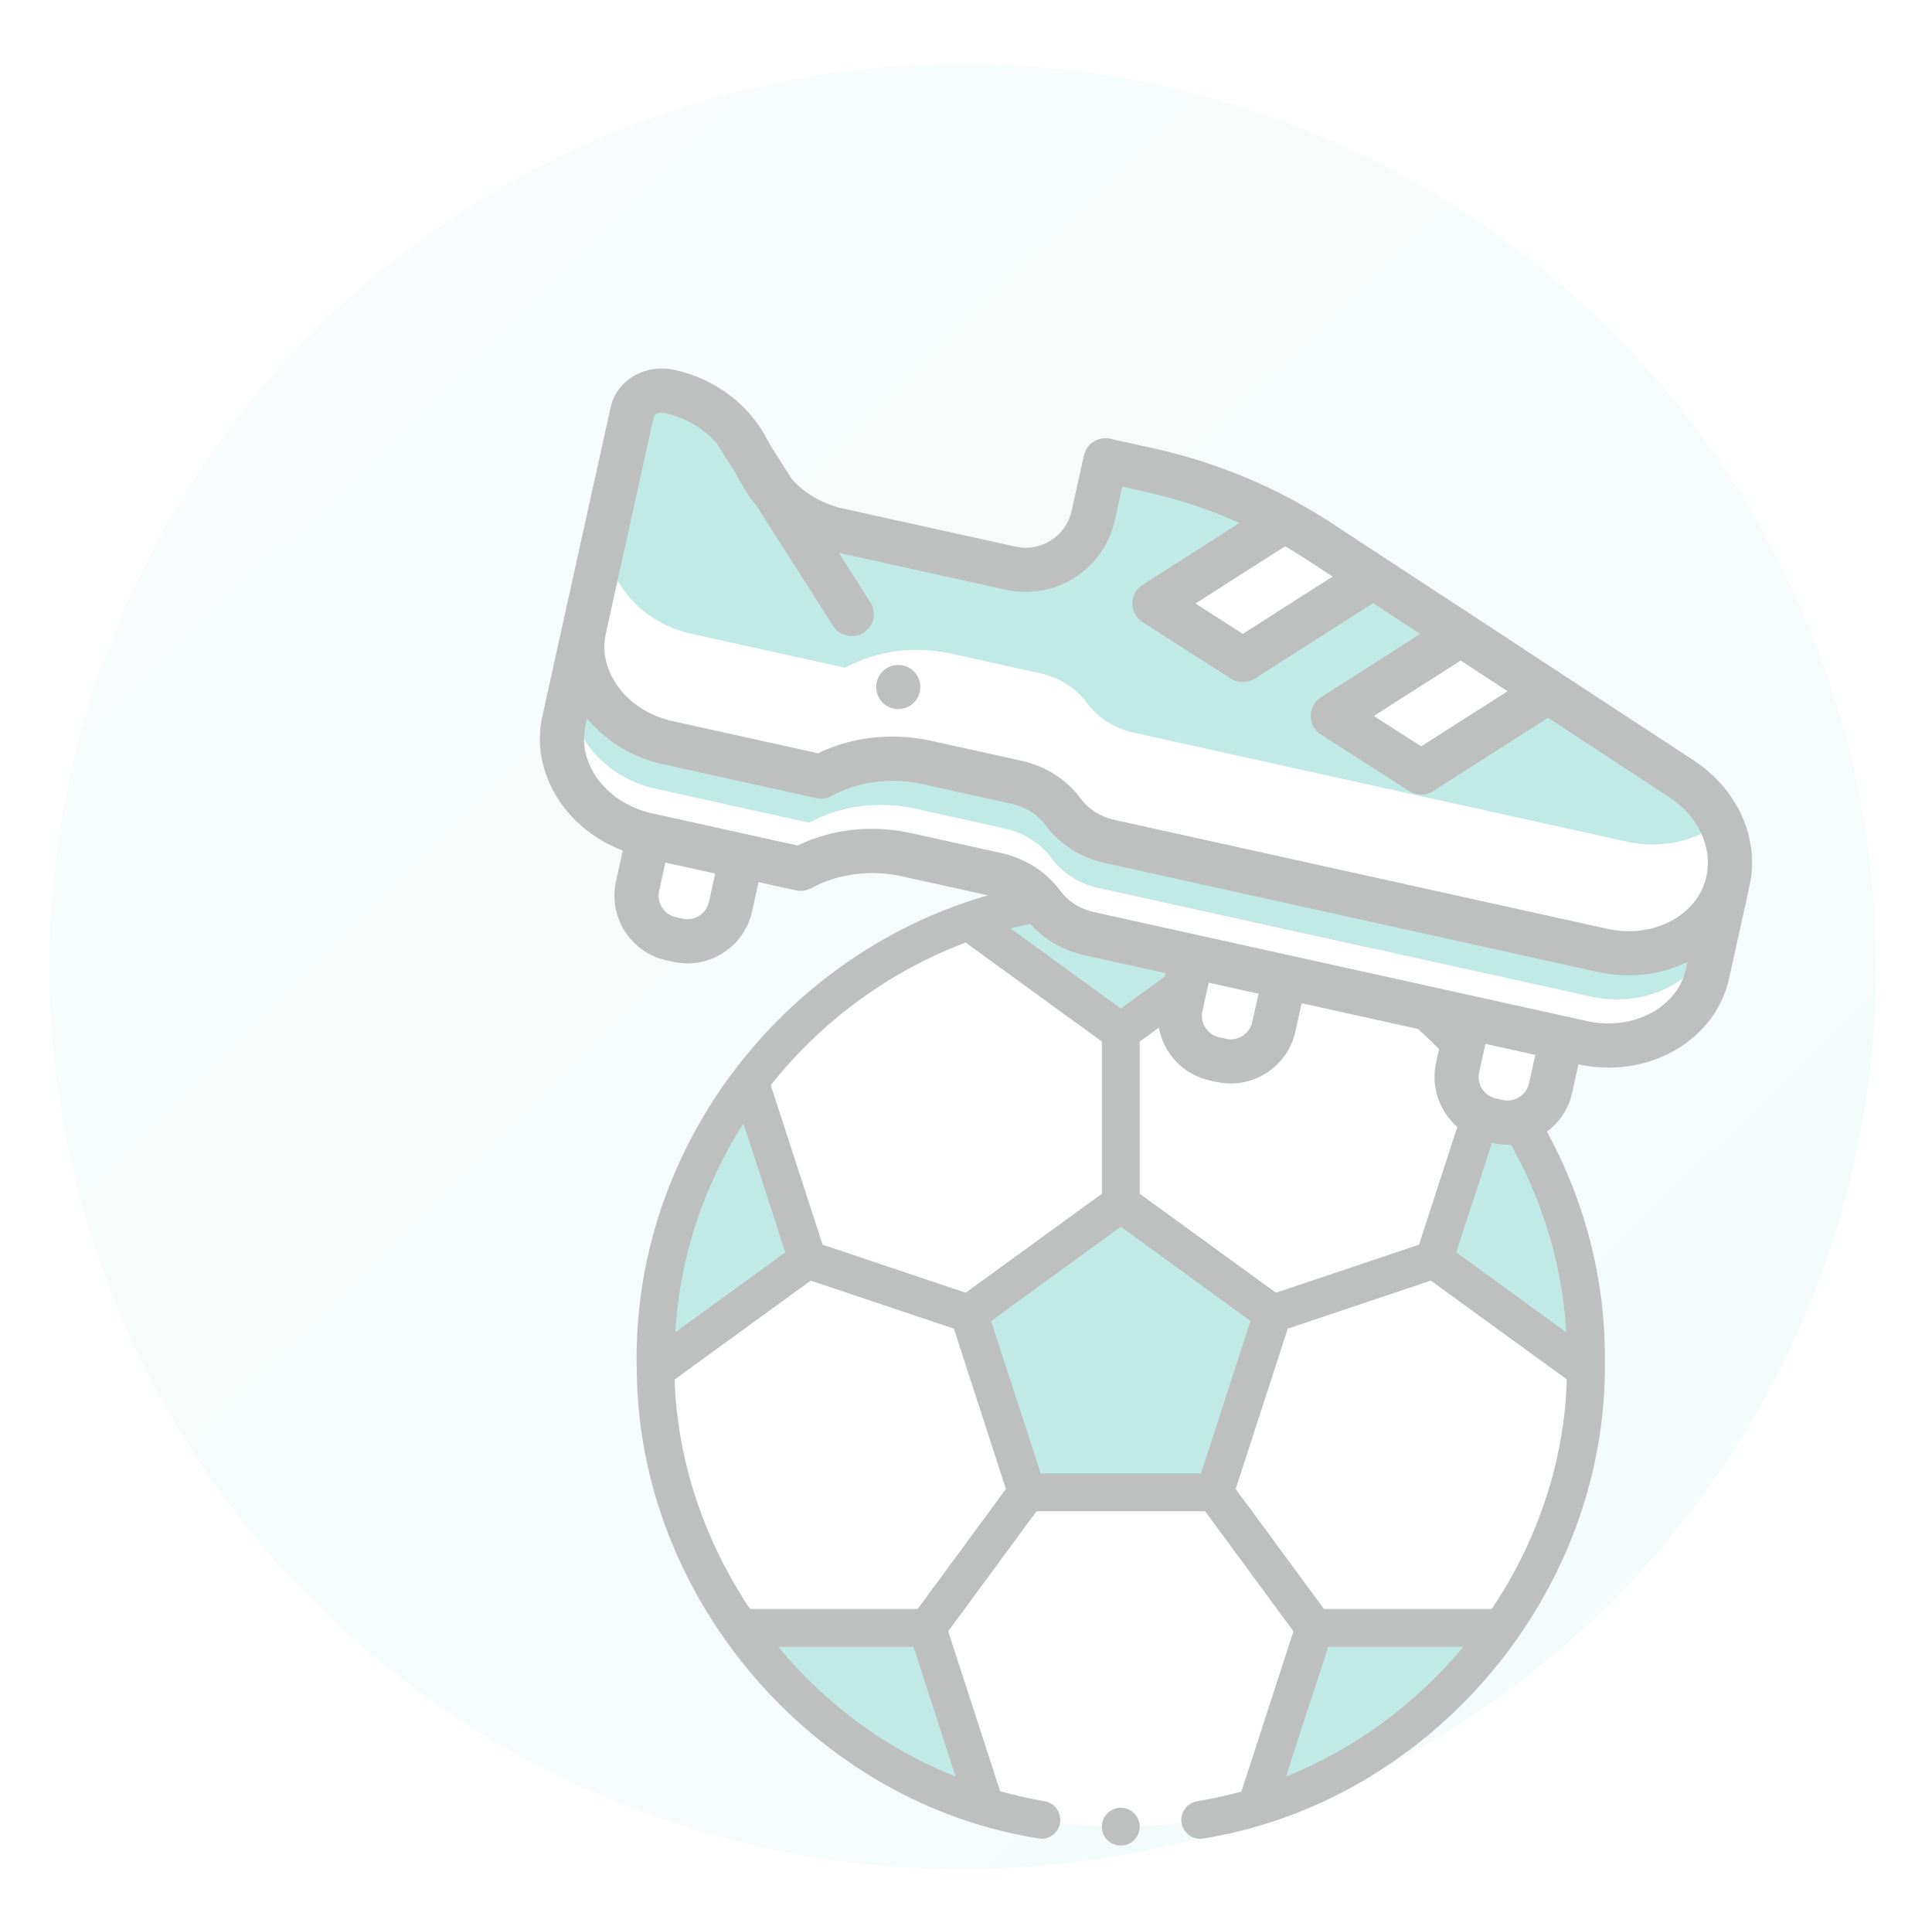<svg width="156" height="155" viewBox="0 0 156 155" fill="none" xmlns="http://www.w3.org/2000/svg">
<g opacity="0.3">
<g opacity="0.2" filter="url(#filter0_d)">
<ellipse cx="77.741" cy="74.033" rx="73.741" ry="72.863" fill="url(#paint0_linear)"/>
</g>
<path d="M82.919 120.478L78.234 106.059L65.205 101.686L52.944 110.594C53.084 118.335 55.565 125.503 59.709 131.421H74.867L82.919 120.478Z" fill="white"/>
<path d="M78.235 106.059L90.5 97.148V83.308L78.235 74.397L78.238 74.39C71.121 76.847 64.974 81.384 60.523 87.271L65.206 101.686L78.235 106.059Z" fill="white"/>
<path d="M90.5 83.308V97.148L102.765 106.059L115.795 101.686L120.478 87.271C116.026 81.384 109.88 76.847 102.762 74.39L102.765 74.398L90.5 83.308Z" fill="white"/>
<path d="M102.766 106.059L98.081 120.478L106.133 131.421H121.291C125.435 125.503 127.916 118.335 128.056 110.594L115.795 101.686L102.766 106.059Z" fill="white"/>
<path d="M106.133 131.421L98.08 120.478H82.92L74.867 131.421L79.552 145.841L79.549 145.844C83.014 146.899 86.689 147.467 90.5 147.467C94.311 147.467 97.986 146.899 101.451 145.844L101.448 145.841L106.133 131.421Z" fill="white"/>
<path d="M78.234 106.059L82.919 120.478H98.08L102.765 106.059L90.5 97.148L78.234 106.059Z" fill="#2EBAAB"/>
<path d="M90.5 83.308L102.765 74.398L102.762 74.39C102.238 74.209 101.708 74.04 101.173 73.881C97.788 72.879 94.208 72.343 90.5 72.343C86.792 72.343 83.212 72.879 79.827 73.881C79.292 74.04 78.762 74.209 78.237 74.39L78.234 74.398L90.5 83.308Z" fill="#2EBAAB"/>
<path d="M60.522 87.271C60.185 87.716 59.858 88.168 59.541 88.629C55.55 94.426 53.147 101.395 52.95 108.915C52.943 109.245 52.938 109.573 52.938 109.905C52.938 110.135 52.94 110.365 52.944 110.594L65.205 101.686L60.522 87.271Z" fill="#2EBAAB"/>
<path d="M74.867 131.421H59.709C60.029 131.88 60.36 132.331 60.701 132.775C65.079 138.472 71.056 142.878 77.962 145.322C78.486 145.507 79.015 145.681 79.549 145.844L79.552 145.841L74.867 131.421Z" fill="#2EBAAB"/>
<path d="M101.448 145.841L101.451 145.844C101.984 145.681 102.513 145.507 103.037 145.322C109.943 142.878 115.92 138.472 120.299 132.775C120.639 132.331 120.97 131.88 121.291 131.421H106.132L101.448 145.841Z" fill="#2EBAAB"/>
<path d="M128.049 108.916C127.853 101.395 125.45 94.426 121.459 88.629C121.142 88.169 120.815 87.716 120.478 87.271L115.794 101.686L128.055 110.594C128.06 110.365 128.062 110.135 128.062 109.905C128.061 109.573 128.057 109.245 128.049 108.916Z" fill="#2EBAAB"/>
<path d="M90.5 70.816C68.898 70.618 50.835 89.013 51.418 110.621C51.528 129.095 65.828 145.704 84.089 148.448C84.818 148.448 85.464 147.923 85.592 147.18C85.735 146.349 85.177 145.559 84.346 145.416C83.14 145.208 81.936 144.935 80.756 144.605L76.562 131.695L83.692 122.005H97.308L104.438 131.695L100.235 144.632C99.063 144.956 97.869 145.22 96.654 145.416C95.823 145.559 95.265 146.349 95.409 147.18C95.552 148.011 96.343 148.568 97.172 148.425C115.616 145.43 129.795 128.618 129.589 109.905C129.773 88.568 111.826 70.623 90.5 70.816ZM106.905 129.894L99.775 120.204L103.98 107.262L115.534 103.384L126.514 111.361C126.312 118.072 124.097 124.47 120.449 129.894H106.905V129.894ZM74.095 129.894H60.563C56.906 124.434 54.691 118.009 54.47 111.372L65.466 103.384L77.02 107.262L81.225 120.204L74.095 129.894ZM54.532 107.553C54.883 101.423 56.861 95.66 60.028 90.693L63.41 101.103L54.532 107.553ZM80.029 106.642L90.5 99.035L100.97 106.642L96.971 118.951H84.029L80.029 106.642ZM117.589 101.103L120.971 90.693C124.139 95.661 126.117 101.424 126.468 107.553L117.589 101.103ZM118.765 87.603L114.58 100.483L103.026 104.361L92.027 96.37V84.086L103.029 76.094C109.228 78.423 114.678 82.459 118.765 87.603ZM99.406 74.95L90.5 81.421L81.594 74.951C84.456 74.216 87.442 73.838 90.5 73.87C93.557 73.838 96.543 74.216 99.406 74.95ZM77.971 76.094L88.973 84.086V96.37L77.974 104.361L66.42 100.483L62.235 87.602C66.322 82.458 71.772 78.424 77.971 76.094ZM62.843 132.948H73.758L77.159 143.417C71.561 141.221 66.652 137.542 62.843 132.948ZM103.841 143.417L107.242 132.948H118.158C114.341 137.526 109.423 141.183 103.841 143.417Z" fill="#252729"/>
<path d="M90.499 148.993C91.343 148.993 92.026 148.31 92.026 147.466C92.026 146.623 91.343 145.939 90.499 145.939C89.656 145.939 88.973 146.623 88.973 147.466C88.973 148.31 89.656 148.993 90.499 148.993Z" fill="#252729"/>
<circle cx="55.502" cy="71.4" r="4.097" fill="white"/>
<circle cx="99.395" cy="80.764" r="4.097" fill="white"/>
<circle cx="122.219" cy="86.616" r="4.097" fill="white"/>
<path d="M138.568 74.878C137.659 78.991 133.126 81.486 128.444 80.451L88.632 71.652C87.106 71.315 85.761 70.459 84.891 69.273C84.018 68.081 82.665 67.221 81.132 66.882L73.908 65.285C70.934 64.628 67.853 65.035 65.341 66.418L52.955 63.68C48.828 62.767 45.983 59.38 46.072 55.774L45.532 58.217C44.636 62.269 47.649 66.38 52.262 67.4L64.648 70.137C67.16 68.755 70.241 68.348 73.215 69.005L80.439 70.602C81.972 70.941 83.325 71.8 84.198 72.993C85.068 74.179 86.413 75.035 87.939 75.372L127.751 84.171C132.433 85.206 136.966 82.711 137.875 78.598L139.521 71.151L139.398 71.124L138.568 74.878Z" fill="white"/>
<path d="M139.397 71.124L140.213 67.432L47.87 47.051L46.224 54.498C46.13 54.924 46.081 55.35 46.071 55.774L47.177 50.77L139.397 71.124Z" fill="#2EBAAB"/>
<path d="M52.955 63.68L65.341 66.418C67.852 65.035 70.934 64.628 73.908 65.285L81.132 66.882C82.665 67.221 84.017 68.081 84.891 69.273C85.76 70.459 87.106 71.315 88.632 71.652L128.444 80.451C133.126 81.486 137.658 78.991 138.567 74.879L139.397 71.124L47.177 50.77L46.072 55.774C45.983 59.38 48.827 62.767 52.955 63.68Z" fill="#2EBAAB"/>
<path d="M51.046 33.268L49.118 41.99L51.046 33.268L51.046 33.268Z" fill="#2EBAAB"/>
<path d="M135.778 62.879L106.571 43.737C102.394 41 97.676 39.021 92.71 37.923L89.26 37.161L88.273 41.626C87.607 44.636 84.629 46.536 81.619 45.872L67.688 42.796C65.052 42.214 62.796 40.602 61.565 38.424L60.174 35.96C58.948 33.788 56.699 32.183 54.072 31.602C52.673 31.293 51.318 32.038 51.046 33.268L49.118 41.99C48.223 46.042 51.236 50.153 55.849 51.172L68.235 53.91C70.746 52.528 73.828 52.12 76.802 52.778L84.026 54.374C85.559 54.713 86.912 55.573 87.785 56.766C88.655 57.951 90 58.807 91.525 59.144L131.338 67.944C134.174 68.571 136.953 67.901 138.907 66.363C138.245 65.011 137.178 63.797 135.778 62.879Z" fill="#2EBAAB"/>
<path d="M110.886 46.566L100.352 53.286L93.216 48.719L103.708 42.026L110.886 46.566Z" fill="white"/>
<path d="M55.849 51.172L68.235 53.91C69.061 53.456 69.95 53.109 70.875 52.868L62.516 39.766C62.156 39.348 61.835 38.901 61.566 38.424L60.834 37.129L59.26 34.662C57.975 33.156 56.143 32.06 54.072 31.602C52.673 31.293 51.318 32.038 51.047 33.268L47.178 50.771L49.119 41.99C48.223 46.042 51.236 50.153 55.849 51.172Z" fill="#2EBAAB"/>
<path d="M131.338 67.944L91.525 59.145C90 58.807 88.654 57.952 87.785 56.766C86.911 55.574 85.559 54.713 84.026 54.374L76.802 52.778C74.806 52.337 72.763 52.377 70.875 52.868C69.95 53.109 69.061 53.456 68.235 53.91L55.848 51.172C51.236 50.153 48.223 46.042 49.118 41.99L47.178 50.77C46.282 54.822 49.295 58.933 53.908 59.953L66.294 62.691C68.806 61.308 71.887 60.901 74.861 61.558L82.085 63.155C83.618 63.494 84.971 64.354 85.844 65.546C86.714 66.732 88.059 67.588 89.585 67.925L129.397 76.724C134.079 77.759 138.612 75.264 139.521 71.151C139.879 69.529 139.642 67.862 138.907 66.363C136.953 67.901 134.174 68.571 131.338 67.944Z" fill="white"/>
<path d="M125.011 55.823L114.755 62.366L107.618 57.799L117.96 51.202L125.011 55.823Z" fill="white"/>
<path d="M136.755 61.389L107.548 42.247C106.584 41.615 105.595 41.025 104.586 40.475C104.575 40.469 104.565 40.463 104.554 40.457C100.985 38.513 97.144 37.078 93.094 36.182L89.644 35.42C88.683 35.208 87.731 35.815 87.519 36.776L86.531 41.242C86.079 43.287 84.048 44.583 82.003 44.132L68.072 41.056C66.444 40.696 64.979 39.842 63.943 38.688L62.363 36.211L61.726 35.083C61.416 34.535 61.053 34.02 60.647 33.539C60.646 33.537 60.644 33.535 60.642 33.533C59.108 31.715 56.936 30.409 54.457 29.861C53.357 29.618 52.227 29.773 51.276 30.296C50.265 30.854 49.545 31.796 49.305 32.883L45.437 50.385C45.437 50.385 45.437 50.385 45.437 50.386L43.791 57.833C42.794 62.343 45.642 66.907 50.288 68.665L49.738 71.15C49.102 74.03 50.927 76.89 53.806 77.527L54.351 77.647C55.79 77.965 57.225 77.668 58.38 76.932C59.535 76.195 60.409 75.019 60.727 73.579L61.25 71.212L64.264 71.878C64.686 71.971 65.129 71.908 65.508 71.699C67.627 70.533 70.296 70.185 72.831 70.746L80.054 72.342C81.159 72.587 82.146 73.208 82.761 74.046C83.892 75.59 85.595 76.679 87.554 77.112L94.114 78.562L93.609 80.847C92.973 83.727 94.798 86.587 97.677 87.224L98.221 87.344C98.221 87.344 98.221 87.344 98.221 87.344C99.661 87.662 101.096 87.365 102.251 86.628C103.405 85.892 104.28 84.715 104.598 83.276L105.103 80.991L116.462 83.502L115.957 85.787C115.321 88.666 117.145 91.526 120.025 92.163L120.569 92.283C122.009 92.602 123.444 92.304 124.598 91.568C125.753 90.831 126.627 89.655 126.945 88.215L127.451 85.928C130.111 86.496 132.82 86.125 135.088 84.877C135.282 84.77 135.47 84.658 135.654 84.541C137.712 83.228 139.109 81.276 139.616 78.983L141.262 71.536C142.105 67.719 140.336 63.736 136.755 61.389ZM105.594 45.229L107.603 46.545L100.354 51.17L96.527 48.721L103.765 44.103C104.384 44.462 104.994 44.836 105.594 45.229ZM121.728 55.803L114.756 60.251L110.929 57.802L117.947 53.325L121.728 55.803ZM52.787 33.653C52.812 33.536 52.928 33.457 52.996 33.42C53.185 33.316 53.437 33.288 53.687 33.343C55.325 33.705 56.798 34.57 57.831 35.738L59.306 38.049L60.013 39.301C60.322 39.847 60.683 40.361 61.087 40.84L67.27 50.533C67.8 51.363 68.902 51.606 69.732 51.077C70.562 50.548 70.806 49.445 70.276 48.615L67.735 44.633L81.235 47.613C85.199 48.488 89.137 45.975 90.013 42.011L90.615 39.286L92.324 39.664C95.021 40.26 97.617 41.115 100.088 42.22L92.257 47.216C91.744 47.543 91.433 48.109 91.433 48.718C91.432 49.326 91.742 49.893 92.255 50.221L99.391 54.787C99.976 55.162 100.725 55.162 101.311 54.789L110.873 48.688L114.676 51.181L106.659 56.296C106.146 56.623 105.835 57.19 105.835 57.798C105.835 58.407 106.144 58.973 106.657 59.301L113.793 63.867C114.378 64.242 115.128 64.242 115.713 63.869L124.997 57.946L134.8 64.37C137.131 65.898 138.301 68.408 137.78 70.766C137.78 70.766 137.78 70.766 137.78 70.766L137.779 70.769C137.083 73.913 133.495 75.804 129.782 74.984L89.969 66.184C88.872 65.941 87.893 65.325 87.282 64.492C86.146 62.942 84.437 61.849 82.47 61.414L75.246 59.817C72.065 59.115 68.828 59.469 66.05 60.811L54.292 58.212C50.647 57.407 48.236 54.241 48.918 51.156L52.787 33.653ZM57.245 72.81C57.033 73.769 56.08 74.378 55.12 74.166L54.576 74.046C53.616 73.833 53.008 72.88 53.22 71.92L53.725 69.635L57.751 70.525L57.245 72.81ZM101.621 80.221L101.116 82.506C100.904 83.466 99.951 84.074 98.991 83.862L98.447 83.742C97.487 83.53 96.878 82.576 97.091 81.616L97.596 79.332L100.141 79.894L101.621 80.221ZM121.338 88.802L120.794 88.681C119.834 88.469 119.226 87.516 119.438 86.556L119.943 84.271L123.969 85.161L123.464 87.446C123.252 88.406 122.298 89.014 121.338 88.802ZM133.368 81.753C131.836 82.597 129.977 82.837 128.136 82.43L104.133 77.125C104.132 77.125 104.132 77.125 104.132 77.125L96.624 75.465C96.624 75.465 96.624 75.465 96.623 75.465L88.323 73.631C87.226 73.388 86.247 72.771 85.636 71.939C84.5 70.388 82.791 69.296 80.823 68.861L73.6 67.264C70.419 66.561 67.182 66.915 64.404 68.258L52.647 65.659C49.001 64.853 46.59 61.687 47.272 58.602L47.404 58.005C48.87 59.782 50.996 61.135 53.523 61.693L65.909 64.431C66.332 64.525 66.775 64.461 67.154 64.252C69.272 63.086 71.941 62.739 74.476 63.299L81.7 64.895C82.805 65.139 83.792 65.761 84.406 66.6C85.538 68.143 87.24 69.232 89.2 69.665L129.013 78.465C131.592 79.035 134.141 78.69 136.255 77.665L136.134 78.213C135.807 79.695 134.825 80.951 133.368 81.753Z" fill="#252729"/>
<path d="M73.488 56.966C73.884 56.713 74.169 56.305 74.27 55.847C74.371 55.389 74.285 54.899 74.032 54.504C73.78 54.108 73.372 53.823 72.914 53.722C72.456 53.621 71.966 53.708 71.571 53.96C71.175 54.212 70.89 54.62 70.789 55.078C70.688 55.536 70.775 56.026 71.027 56.421C71.279 56.817 71.687 57.102 72.145 57.203C72.603 57.304 73.093 57.218 73.488 56.966Z" fill="#252729"/>
</g>
<defs>
<filter id="filter0_d" x="0" y="1.17" width="155.481" height="153.726" filterUnits="userSpaceOnUse" color-interpolation-filters="sRGB">
<feFlood flood-opacity="0" result="BackgroundImageFix"/>
<feColorMatrix in="SourceAlpha" type="matrix" values="0 0 0 0 0 0 0 0 0 0 0 0 0 0 0 0 0 0 127 0"/>
<feOffset dy="4"/>
<feGaussianBlur stdDeviation="2"/>
<feColorMatrix type="matrix" values="0 0 0 0 0 0 0 0 0 0 0 0 0 0 0 0 0 0 0.25 0"/>
<feBlend mode="normal" in2="BackgroundImageFix" result="effect1_dropShadow"/>
<feBlend mode="normal" in="SourceGraphic" in2="effect1_dropShadow" result="shape"/>
</filter>
<linearGradient id="paint0_linear" x1="12.018" y1="26.779" x2="132.056" y2="148.334" gradientUnits="userSpaceOnUse">
<stop stop-color="#87C8C1"/>
<stop offset="1" stop-color="#3DCFBF"/>
</linearGradient>
</defs>
</svg>
